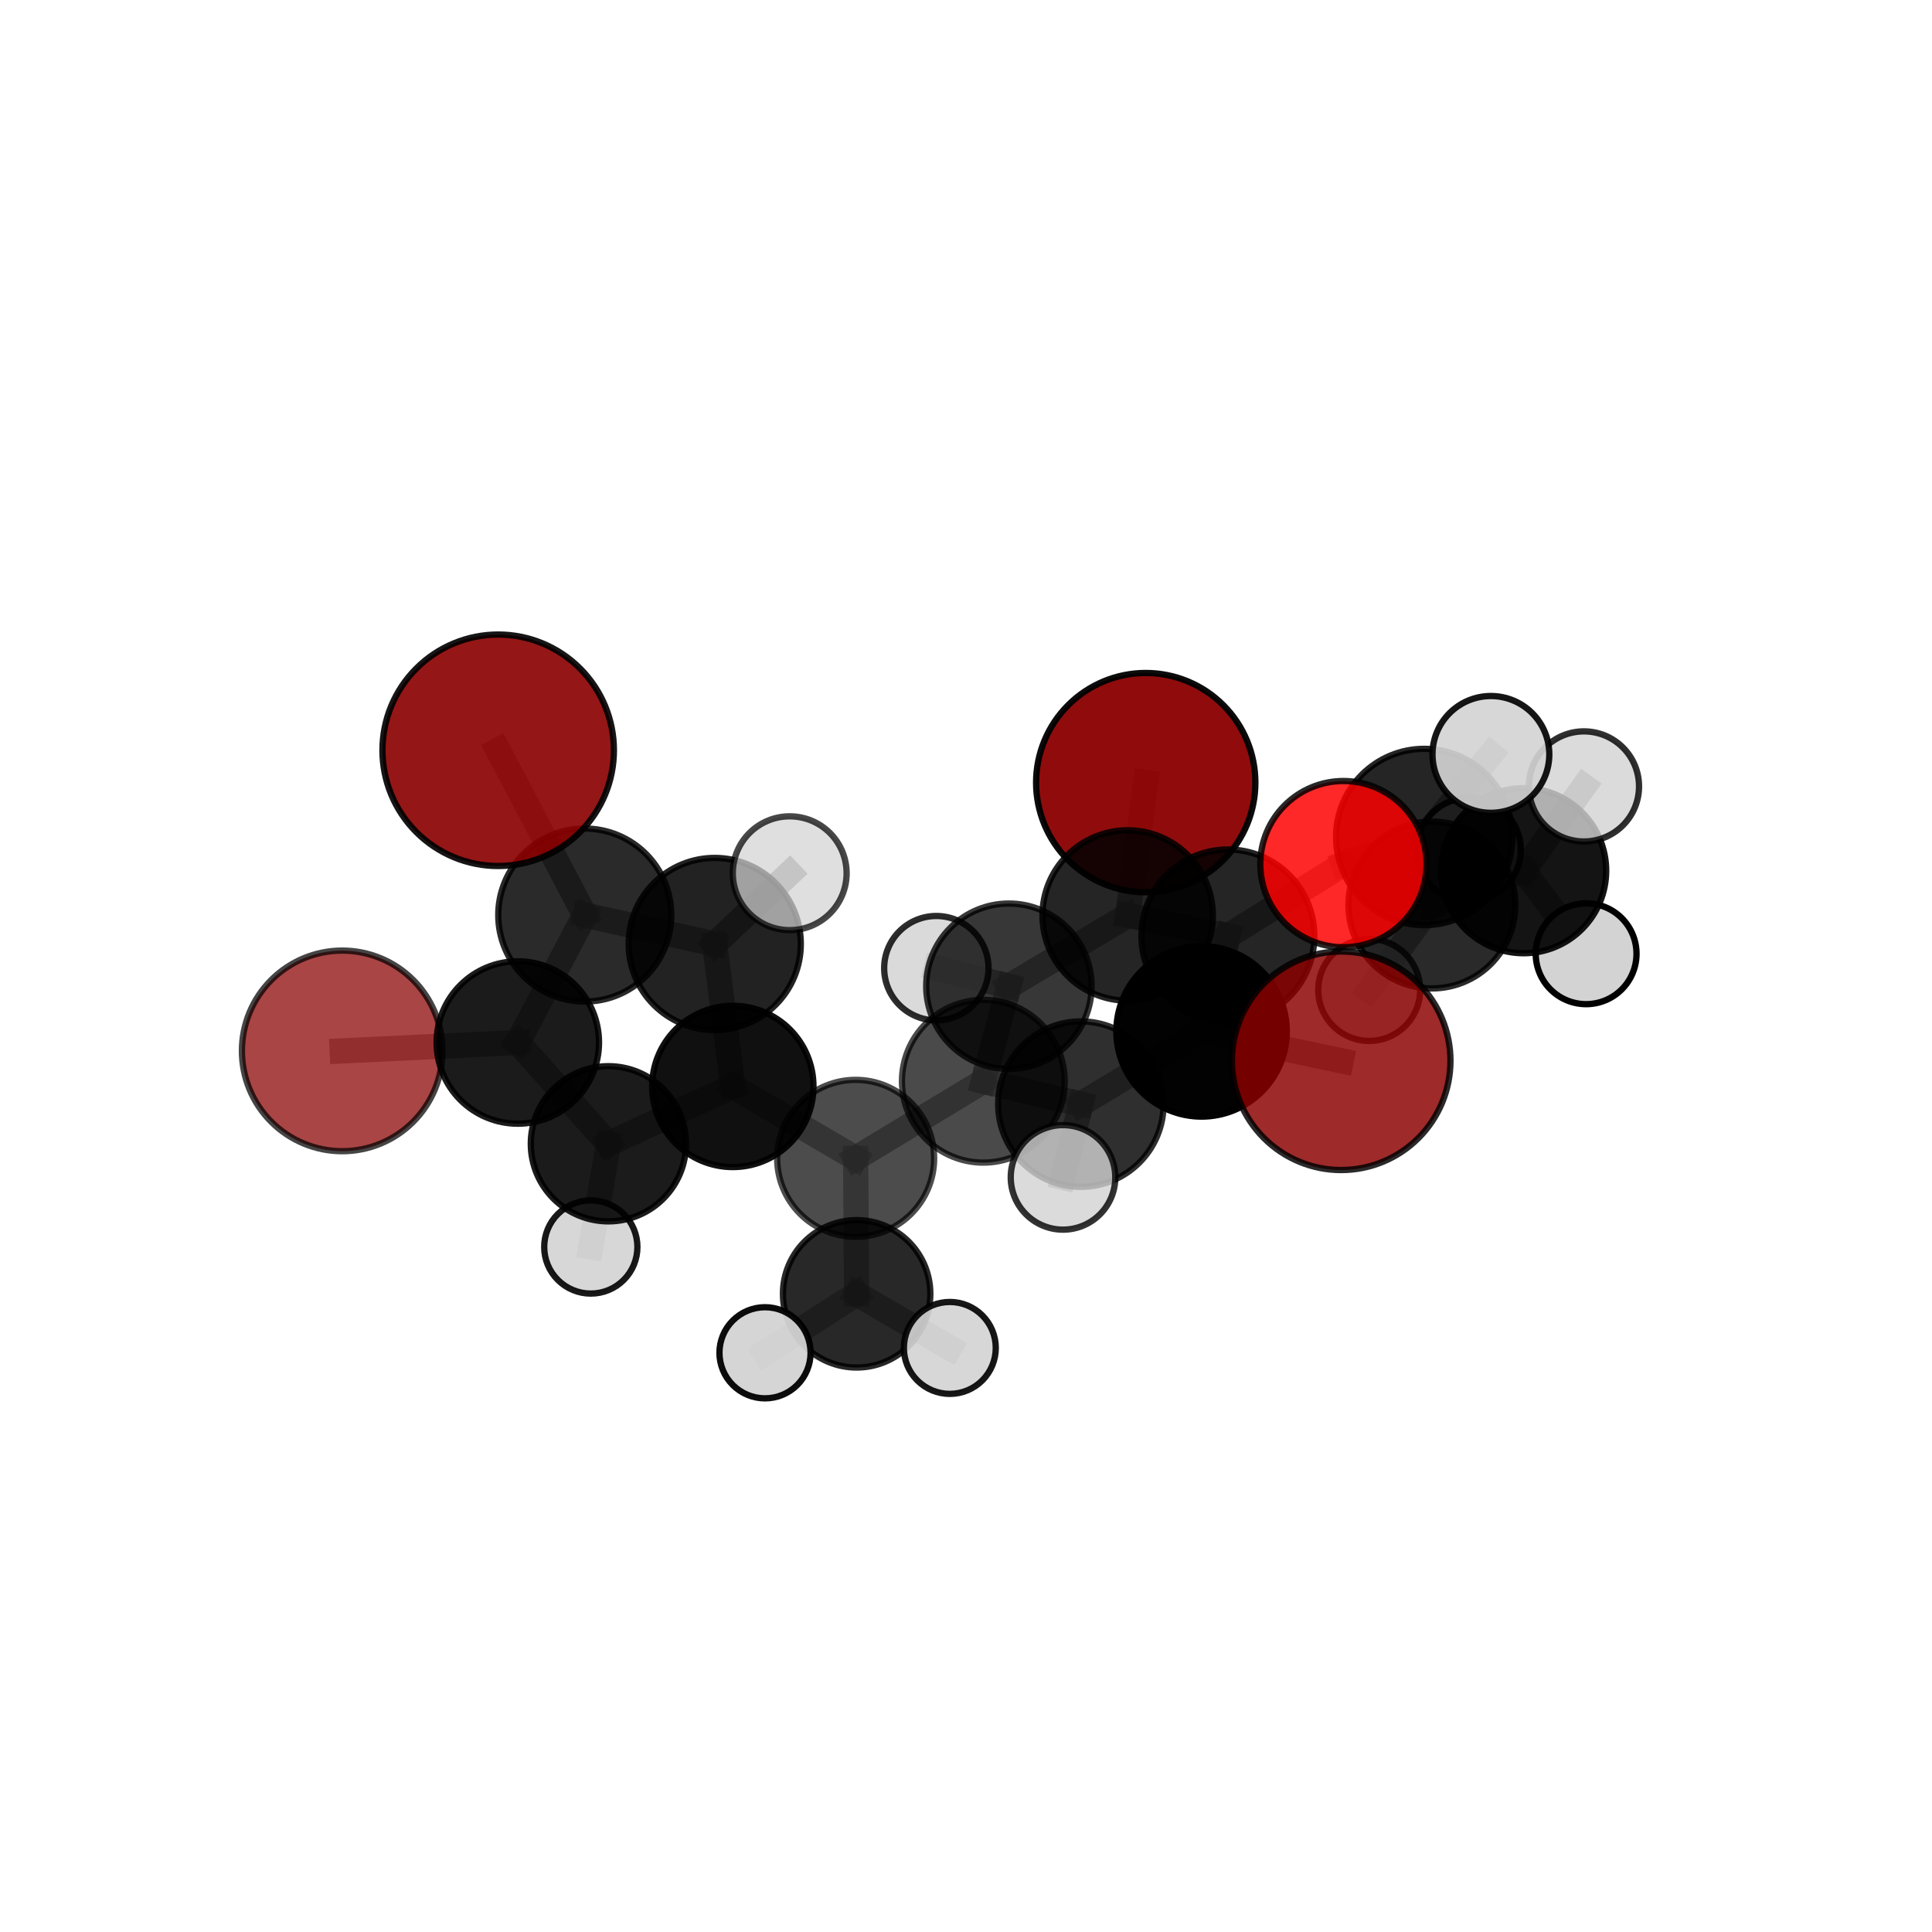<?xml version="1.0" encoding="utf-8" standalone="no"?>
<!DOCTYPE svg PUBLIC "-//W3C//DTD SVG 1.1//EN"
  "http://www.w3.org/Graphics/SVG/1.1/DTD/svg11.dtd">
<svg xmlns:xlink="http://www.w3.org/1999/xlink" width="153pt" height="153pt" viewBox="0 0 153 153" xmlns="http://www.w3.org/2000/svg" version="1.1">
 <defs>
  <style type="text/css">*{stroke-linejoin: round; stroke-linecap: butt}</style>
 </defs>
 <g id="figure_1">
  <g id="patch_1">
   <path d="M 0 153 
L 153 153 
L 153 0 
L 0 0 
L 0 153 
z
" style="fill: none"/>
  </g>
  <g id="patch_2">
   <path d="M 7.2 145.8 
L 145.8 145.8 
L 145.8 7.2 
L 7.2 7.2 
L 7.2 145.8 
z
" style="fill: none"/>
  </g>
  <g id="axes_1">
   <g id="line2d_1">
    <path d="M 90.733 61.977 
L 89.303 72.498 
" clip-path="url(#p2dbd88d7e9)" style="fill: none; stroke: #808080; stroke-opacity: 0.726; stroke-width: 2; stroke-linecap: square"/>
   </g>
   <g id="line2d_2">
    <path d="M 89.303 72.498 
L 97.24 74.122 
" clip-path="url(#p2dbd88d7e9)" style="fill: none; stroke: #808080; stroke-opacity: 0.721; stroke-width: 2; stroke-linecap: square"/>
   </g>
   <g id="line2d_3">
    <path d="M 39.452 59.416 
L 46.309 72.466 
" clip-path="url(#p2dbd88d7e9)" style="fill: none; stroke: #808080; stroke-opacity: 0.765; stroke-width: 2; stroke-linecap: square"/>
   </g>
   <g id="line2d_4">
    <path d="M 46.309 72.466 
L 41.007 82.558 
" clip-path="url(#p2dbd88d7e9)" style="fill: none; stroke: #808080; stroke-opacity: 0.698; stroke-width: 2; stroke-linecap: square"/>
   </g>
   <g id="line2d_5">
    <path d="M 106.211 84.004 
L 95.156 81.678 
" clip-path="url(#p2dbd88d7e9)" style="fill: none; stroke: #808080; stroke-opacity: 0.724; stroke-width: 2; stroke-linecap: square"/>
   </g>
   <g id="line2d_6">
    <path d="M 95.156 81.678 
L 97.24 74.122 
" clip-path="url(#p2dbd88d7e9)" style="fill: none; stroke: #808080; stroke-opacity: 0.721; stroke-width: 2; stroke-linecap: square"/>
   </g>
   <g id="line2d_7">
    <path d="M 27.102 83.223 
L 41.007 82.558 
" clip-path="url(#p2dbd88d7e9)" style="fill: none; stroke: #808080; stroke-opacity: 0.659; stroke-width: 2; stroke-linecap: square"/>
   </g>
   <g id="line2d_8">
    <path d="M 106.39 68.432 
L 97.24 74.122 
" clip-path="url(#p2dbd88d7e9)" style="fill: none; stroke: #808080; stroke-opacity: 0.746; stroke-width: 2; stroke-linecap: square"/>
   </g>
   <g id="line2d_9">
    <path d="M 106.39 68.432 
L 112.787 66.283 
" clip-path="url(#p2dbd88d7e9)" style="fill: none; stroke: #808080; stroke-opacity: 0.756; stroke-width: 2; stroke-linecap: square"/>
   </g>
   <g id="line2d_10">
    <path d="M 112.787 66.283 
L 113.395 71.669 
" clip-path="url(#p2dbd88d7e9)" style="fill: none; stroke: #808080; stroke-opacity: 0.721; stroke-width: 2; stroke-linecap: square"/>
   </g>
   <g id="line2d_11">
    <path d="M 112.787 66.283 
L 118.068 59.744 
" clip-path="url(#p2dbd88d7e9)" style="fill: none; stroke: #808080; stroke-opacity: 0.771; stroke-width: 2; stroke-linecap: square"/>
   </g>
   <g id="line2d_12">
    <path d="M 67.761 91.732 
L 77.872 85.625 
" clip-path="url(#p2dbd88d7e9)" style="fill: none; stroke: #808080; stroke-opacity: 0.652; stroke-width: 2; stroke-linecap: square"/>
   </g>
   <g id="line2d_13">
    <path d="M 67.761 91.732 
L 58.033 86.036 
" clip-path="url(#p2dbd88d7e9)" style="fill: none; stroke: #808080; stroke-opacity: 0.648; stroke-width: 2; stroke-linecap: square"/>
   </g>
   <g id="line2d_14">
    <path d="M 67.761 91.732 
L 67.839 102.462 
" clip-path="url(#p2dbd88d7e9)" style="fill: none; stroke: #808080; stroke-opacity: 0.61; stroke-width: 2; stroke-linecap: square"/>
   </g>
   <g id="line2d_15">
    <path d="M 77.872 85.625 
L 85.597 87.438 
" clip-path="url(#p2dbd88d7e9)" style="fill: none; stroke: #808080; stroke-opacity: 0.676; stroke-width: 2; stroke-linecap: square"/>
   </g>
   <g id="line2d_16">
    <path d="M 77.872 85.625 
L 79.897 78.103 
" clip-path="url(#p2dbd88d7e9)" style="fill: none; stroke: #808080; stroke-opacity: 0.676; stroke-width: 2; stroke-linecap: square"/>
   </g>
   <g id="line2d_17">
    <path d="M 58.033 86.036 
L 48.181 90.579 
" clip-path="url(#p2dbd88d7e9)" style="fill: none; stroke: #808080; stroke-opacity: 0.643; stroke-width: 2; stroke-linecap: square"/>
   </g>
   <g id="line2d_18">
    <path d="M 58.033 86.036 
L 56.602 74.756 
" clip-path="url(#p2dbd88d7e9)" style="fill: none; stroke: #808080; stroke-opacity: 0.692; stroke-width: 2; stroke-linecap: square"/>
   </g>
   <g id="line2d_19">
    <path d="M 67.839 102.462 
L 60.583 107.13 
" clip-path="url(#p2dbd88d7e9)" style="fill: none; stroke: #808080; stroke-opacity: 0.572; stroke-width: 2; stroke-linecap: square"/>
   </g>
   <g id="line2d_20">
    <path d="M 67.839 102.462 
L 75.218 106.745 
" clip-path="url(#p2dbd88d7e9)" style="fill: none; stroke: #808080; stroke-opacity: 0.575; stroke-width: 2; stroke-linecap: square"/>
   </g>
   <g id="line2d_21">
    <path d="M 85.597 87.438 
L 95.156 81.678 
" clip-path="url(#p2dbd88d7e9)" style="fill: none; stroke: #808080; stroke-opacity: 0.699; stroke-width: 2; stroke-linecap: square"/>
   </g>
   <g id="line2d_22">
    <path d="M 85.597 87.438 
L 84.182 93.239 
" clip-path="url(#p2dbd88d7e9)" style="fill: none; stroke: #808080; stroke-opacity: 0.679; stroke-width: 2; stroke-linecap: square"/>
   </g>
   <g id="line2d_23">
    <path d="M 79.897 78.103 
L 89.303 72.498 
" clip-path="url(#p2dbd88d7e9)" style="fill: none; stroke: #808080; stroke-opacity: 0.699; stroke-width: 2; stroke-linecap: square"/>
   </g>
   <g id="line2d_24">
    <path d="M 79.897 78.103 
L 74.151 76.672 
" clip-path="url(#p2dbd88d7e9)" style="fill: none; stroke: #808080; stroke-opacity: 0.678; stroke-width: 2; stroke-linecap: square"/>
   </g>
   <g id="line2d_25">
    <path d="M 48.181 90.579 
L 41.007 82.558 
" clip-path="url(#p2dbd88d7e9)" style="fill: none; stroke: #808080; stroke-opacity: 0.646; stroke-width: 2; stroke-linecap: square"/>
   </g>
   <g id="line2d_26">
    <path d="M 48.181 90.579 
L 46.787 98.752 
" clip-path="url(#p2dbd88d7e9)" style="fill: none; stroke: #808080; stroke-opacity: 0.601; stroke-width: 2; stroke-linecap: square"/>
   </g>
   <g id="line2d_27">
    <path d="M 56.602 74.756 
L 46.309 72.466 
" clip-path="url(#p2dbd88d7e9)" style="fill: none; stroke: #808080; stroke-opacity: 0.727; stroke-width: 2; stroke-linecap: square"/>
   </g>
   <g id="line2d_28">
    <path d="M 56.602 74.756 
L 62.539 69.154 
" clip-path="url(#p2dbd88d7e9)" style="fill: none; stroke: #808080; stroke-opacity: 0.743; stroke-width: 2; stroke-linecap: square"/>
   </g>
   <g id="line2d_29">
    <path d="M 113.395 71.669 
L 120.661 68.953 
" clip-path="url(#p2dbd88d7e9)" style="fill: none; stroke: #808080; stroke-opacity: 0.687; stroke-width: 2; stroke-linecap: square"/>
   </g>
   <g id="line2d_30">
    <path d="M 113.395 71.669 
L 108.429 78.397 
" clip-path="url(#p2dbd88d7e9)" style="fill: none; stroke: #808080; stroke-opacity: 0.671; stroke-width: 2; stroke-linecap: square"/>
   </g>
   <g id="line2d_31">
    <path d="M 120.661 68.953 
L 125.439 62.279 
" clip-path="url(#p2dbd88d7e9)" style="fill: none; stroke: #808080; stroke-opacity: 0.704; stroke-width: 2; stroke-linecap: square"/>
   </g>
   <g id="line2d_32">
    <path d="M 120.661 68.953 
L 125.609 75.531 
" clip-path="url(#p2dbd88d7e9)" style="fill: none; stroke: #808080; stroke-opacity: 0.661; stroke-width: 2; stroke-linecap: square"/>
   </g>
   <g id="line2d_33">
    <path d="M 120.661 68.953 
L 116.323 67.303 
" clip-path="url(#p2dbd88d7e9)" style="fill: none; stroke: #808080; stroke-opacity: 0.675; stroke-width: 2; stroke-linecap: square"/>
   </g>
   <g id="Path3DCollection_1">
    <path d="M 116.323 71.418 
C 117.414 71.418 118.461 70.984 119.233 70.213 
C 120.004 69.441 120.438 68.394 120.438 67.303 
C 120.438 66.212 120.004 65.165 119.233 64.393 
C 118.461 63.621 117.414 63.188 116.323 63.188 
C 115.232 63.188 114.185 63.621 113.413 64.393 
C 112.642 65.165 112.208 66.212 112.208 67.303 
C 112.208 68.394 112.642 69.441 113.413 70.213 
C 114.185 70.984 115.232 71.418 116.323 71.418 
z
" clip-path="url(#p2dbd88d7e9)" style="fill: #d3d3d3; fill-opacity: 0.923; stroke: #000000; stroke-opacity: 0.923; stroke-width: 0.5"/>
    <path d="M 125.609 79.522 
C 126.668 79.522 127.683 79.101 128.431 78.353 
C 129.18 77.604 129.6 76.589 129.6 75.531 
C 129.6 74.472 129.18 73.457 128.431 72.708 
C 127.683 71.96 126.668 71.539 125.609 71.539 
C 124.551 71.539 123.536 71.96 122.787 72.708 
C 122.039 73.457 121.618 74.472 121.618 75.531 
C 121.618 76.589 122.039 77.604 122.787 78.353 
C 123.536 79.101 124.551 79.522 125.609 79.522 
z
" clip-path="url(#p2dbd88d7e9)" style="fill: #d3d3d3; stroke: #000000; stroke-width: 0.5"/>
    <path d="M 120.661 75.489 
C 122.395 75.489 124.058 74.801 125.283 73.575 
C 126.509 72.349 127.198 70.686 127.198 68.953 
C 127.198 67.22 126.509 65.557 125.283 64.331 
C 124.058 63.105 122.395 62.417 120.661 62.417 
C 118.928 62.417 117.265 63.105 116.04 64.331 
C 114.814 65.557 114.125 67.22 114.125 68.953 
C 114.125 70.686 114.814 72.349 116.04 73.575 
C 117.265 74.801 118.928 75.489 120.661 75.489 
z
" clip-path="url(#p2dbd88d7e9)" style="fill-opacity: 0.919; stroke: #000000; stroke-opacity: 0.919; stroke-width: 0.5"/>
    <path d="M 125.439 66.639 
C 126.595 66.639 127.704 66.18 128.522 65.362 
C 129.34 64.545 129.799 63.435 129.799 62.279 
C 129.799 61.123 129.34 60.013 128.522 59.196 
C 127.704 58.378 126.595 57.919 125.439 57.919 
C 124.282 57.919 123.173 58.378 122.355 59.196 
C 121.538 60.013 121.078 61.123 121.078 62.279 
C 121.078 63.435 121.538 64.545 122.355 65.362 
C 123.173 66.18 124.282 66.639 125.439 66.639 
z
" clip-path="url(#p2dbd88d7e9)" style="fill: #d3d3d3; fill-opacity: 0.813; stroke: #000000; stroke-opacity: 0.813; stroke-width: 0.5"/>
    <path d="M 90.733 70.659 
C 93.036 70.659 95.244 69.744 96.873 68.116 
C 98.501 66.488 99.415 64.28 99.415 61.977 
C 99.415 59.675 98.501 57.466 96.873 55.838 
C 95.244 54.21 93.036 53.295 90.733 53.295 
C 88.431 53.295 86.222 54.21 84.594 55.838 
C 82.966 57.466 82.051 59.675 82.051 61.977 
C 82.051 64.28 82.966 66.488 84.594 68.116 
C 86.222 69.744 88.431 70.659 90.733 70.659 
z
" clip-path="url(#p2dbd88d7e9)" style="fill: #8b0000; fill-opacity: 0.953; stroke: #000000; stroke-opacity: 0.953; stroke-width: 0.5"/>
    <path d="M 108.429 82.434 
C 109.5 82.434 110.526 82.008 111.283 81.251 
C 112.04 80.494 112.465 79.468 112.465 78.397 
C 112.465 77.327 112.04 76.3 111.283 75.543 
C 110.526 74.786 109.5 74.361 108.429 74.361 
C 107.359 74.361 106.332 74.786 105.575 75.543 
C 104.818 76.3 104.393 77.327 104.393 78.397 
C 104.393 79.468 104.818 80.494 105.575 81.251 
C 106.332 82.008 107.359 82.434 108.429 82.434 
z
" clip-path="url(#p2dbd88d7e9)" style="fill: #d3d3d3; fill-opacity: 0.795; stroke: #000000; stroke-opacity: 0.795; stroke-width: 0.5"/>
    <path d="M 113.395 78.276 
C 115.147 78.276 116.827 77.58 118.066 76.341 
C 119.305 75.102 120.001 73.421 120.001 71.669 
C 120.001 69.917 119.305 68.237 118.066 66.998 
C 116.827 65.759 115.147 65.063 113.395 65.063 
C 111.643 65.063 109.962 65.759 108.723 66.998 
C 107.484 68.237 106.788 69.917 106.788 71.669 
C 106.788 73.421 107.484 75.102 108.723 76.341 
C 109.962 77.58 111.643 78.276 113.395 78.276 
z
" clip-path="url(#p2dbd88d7e9)" style="fill-opacity: 0.835; stroke: #000000; stroke-opacity: 0.835; stroke-width: 0.5"/>
    <path d="M 74.151 80.805 
C 75.248 80.805 76.299 80.369 77.074 79.594 
C 77.849 78.819 78.284 77.768 78.284 76.672 
C 78.284 75.576 77.849 74.525 77.074 73.75 
C 76.299 72.975 75.248 72.539 74.151 72.539 
C 73.055 72.539 72.004 72.975 71.229 73.75 
C 70.454 74.525 70.019 75.576 70.019 76.672 
C 70.019 77.768 70.454 78.819 71.229 79.594 
C 72.004 80.369 73.055 80.805 74.151 80.805 
z
" clip-path="url(#p2dbd88d7e9)" style="fill: #d3d3d3; fill-opacity: 0.825; stroke: #000000; stroke-opacity: 0.825; stroke-width: 0.5"/>
    <path d="M 27.102 91.166 
C 29.208 91.166 31.229 90.329 32.719 88.84 
C 34.208 87.35 35.045 85.329 35.045 83.223 
C 35.045 81.116 34.208 79.095 32.719 77.606 
C 31.229 76.116 29.208 75.279 27.102 75.279 
C 24.995 75.279 22.975 76.116 21.485 77.606 
C 19.995 79.095 19.158 81.116 19.158 83.223 
C 19.158 85.329 19.995 87.35 21.485 88.84 
C 22.975 90.329 24.995 91.166 27.102 91.166 
z
" clip-path="url(#p2dbd88d7e9)" style="fill: #8b0000; fill-opacity: 0.73; stroke: #000000; stroke-opacity: 0.73; stroke-width: 0.5"/>
    <path d="M 89.303 79.245 
C 91.092 79.245 92.808 78.534 94.074 77.269 
C 95.339 76.004 96.05 74.288 96.05 72.498 
C 96.05 70.709 95.339 68.993 94.074 67.728 
C 92.808 66.462 91.092 65.751 89.303 65.751 
C 87.514 65.751 85.797 66.462 84.532 67.728 
C 83.267 68.993 82.556 70.709 82.556 72.498 
C 82.556 74.288 83.267 76.004 84.532 77.269 
C 85.797 78.534 87.514 79.245 89.303 79.245 
z
" clip-path="url(#p2dbd88d7e9)" style="fill-opacity: 0.855; stroke: #000000; stroke-opacity: 0.855; stroke-width: 0.5"/>
    <path d="M 79.897 84.652 
C 81.634 84.652 83.3 83.962 84.528 82.733 
C 85.756 81.505 86.446 79.839 86.446 78.103 
C 86.446 76.366 85.756 74.7 84.528 73.472 
C 83.3 72.243 81.634 71.553 79.897 71.553 
C 78.16 71.553 76.494 72.243 75.266 73.472 
C 74.038 74.7 73.348 76.366 73.348 78.103 
C 73.348 79.839 74.038 81.505 75.266 82.733 
C 76.494 83.962 78.16 84.652 79.897 84.652 
z
" clip-path="url(#p2dbd88d7e9)" style="fill-opacity: 0.782; stroke: #000000; stroke-opacity: 0.782; stroke-width: 0.5"/>
    <path d="M 112.787 73.265 
C 114.639 73.265 116.415 72.529 117.724 71.22 
C 119.033 69.911 119.769 68.135 119.769 66.283 
C 119.769 64.432 119.033 62.656 117.724 61.347 
C 116.415 60.038 114.639 59.302 112.787 59.302 
C 110.936 59.302 109.16 60.038 107.851 61.347 
C 106.542 62.656 105.806 64.432 105.806 66.283 
C 105.806 68.135 106.542 69.911 107.851 71.22 
C 109.16 72.529 110.936 73.265 112.787 73.265 
z
" clip-path="url(#p2dbd88d7e9)" style="fill-opacity: 0.855; stroke: #000000; stroke-opacity: 0.855; stroke-width: 0.5"/>
    <path d="M 46.787 102.442 
C 47.766 102.442 48.705 102.053 49.397 101.361 
C 50.089 100.669 50.478 99.731 50.478 98.752 
C 50.478 97.773 50.089 96.835 49.397 96.143 
C 48.705 95.451 47.766 95.062 46.787 95.062 
C 45.809 95.062 44.87 95.451 44.178 96.143 
C 43.486 96.835 43.097 97.773 43.097 98.752 
C 43.097 99.731 43.486 100.669 44.178 101.361 
C 44.87 102.053 45.809 102.442 46.787 102.442 
z
" clip-path="url(#p2dbd88d7e9)" style="fill: #d3d3d3; fill-opacity: 0.905; stroke: #000000; stroke-opacity: 0.905; stroke-width: 0.5"/>
    <path d="M 41.007 88.989 
C 42.713 88.989 44.349 88.311 45.555 87.105 
C 46.76 85.899 47.438 84.264 47.438 82.558 
C 47.438 80.853 46.76 79.217 45.555 78.011 
C 44.349 76.805 42.713 76.128 41.007 76.128 
C 39.302 76.128 37.666 76.805 36.46 78.011 
C 35.254 79.217 34.577 80.853 34.577 82.558 
C 34.577 84.264 35.254 85.899 36.46 87.105 
C 37.666 88.311 39.302 88.989 41.007 88.989 
z
" clip-path="url(#p2dbd88d7e9)" style="fill-opacity: 0.892; stroke: #000000; stroke-opacity: 0.892; stroke-width: 0.5"/>
    <path d="M 118.068 64.369 
C 119.294 64.369 120.471 63.881 121.338 63.014 
C 122.205 62.147 122.693 60.97 122.693 59.744 
C 122.693 58.517 122.205 57.341 121.338 56.473 
C 120.471 55.606 119.294 55.119 118.068 55.119 
C 116.841 55.119 115.665 55.606 114.797 56.473 
C 113.93 57.341 113.443 58.517 113.443 59.744 
C 113.443 60.97 113.93 62.147 114.797 63.014 
C 115.665 63.881 116.841 64.369 118.068 64.369 
z
" clip-path="url(#p2dbd88d7e9)" style="fill: #d3d3d3; fill-opacity: 0.912; stroke: #000000; stroke-opacity: 0.912; stroke-width: 0.5"/>
    <path d="M 48.181 96.724 
C 49.81 96.724 51.374 96.076 52.526 94.924 
C 53.678 93.772 54.326 92.208 54.326 90.579 
C 54.326 88.949 53.678 87.386 52.526 86.233 
C 51.374 85.081 49.81 84.433 48.181 84.433 
C 46.551 84.433 44.988 85.081 43.835 86.233 
C 42.683 87.386 42.035 88.949 42.035 90.579 
C 42.035 92.208 42.683 93.772 43.835 94.924 
C 44.988 96.076 46.551 96.724 48.181 96.724 
z
" clip-path="url(#p2dbd88d7e9)" style="fill-opacity: 0.892; stroke: #000000; stroke-opacity: 0.892; stroke-width: 0.5"/>
    <path d="M 46.309 79.316 
C 48.126 79.316 49.868 78.594 51.153 77.31 
C 52.438 76.025 53.159 74.282 53.159 72.466 
C 53.159 70.649 52.438 68.906 51.153 67.621 
C 49.868 66.337 48.126 65.615 46.309 65.615 
C 44.492 65.615 42.749 66.337 41.465 67.621 
C 40.18 68.906 39.458 70.649 39.458 72.466 
C 39.458 74.282 40.18 76.025 41.465 77.31 
C 42.749 78.594 44.492 79.316 46.309 79.316 
z
" clip-path="url(#p2dbd88d7e9)" style="fill-opacity: 0.833; stroke: #000000; stroke-opacity: 0.833; stroke-width: 0.5"/>
    <path d="M 39.452 68.581 
C 41.883 68.581 44.214 67.616 45.933 65.897 
C 47.652 64.178 48.617 61.847 48.617 59.416 
C 48.617 56.986 47.652 54.654 45.933 52.936 
C 44.214 51.217 41.883 50.251 39.452 50.251 
C 37.021 50.251 34.69 51.217 32.971 52.936 
C 31.253 54.654 30.287 56.986 30.287 59.416 
C 30.287 61.847 31.253 64.178 32.971 65.897 
C 34.69 67.616 37.021 68.581 39.452 68.581 
z
" clip-path="url(#p2dbd88d7e9)" style="fill: #8b0000; fill-opacity: 0.911; stroke: #000000; stroke-opacity: 0.911; stroke-width: 0.5"/>
    <path d="M 58.033 92.423 
C 59.727 92.423 61.352 91.75 62.55 90.552 
C 63.748 89.355 64.421 87.73 64.421 86.036 
C 64.421 84.341 63.748 82.717 62.55 81.519 
C 61.352 80.321 59.727 79.648 58.033 79.648 
C 56.339 79.648 54.714 80.321 53.516 81.519 
C 52.318 82.717 51.645 84.341 51.645 86.036 
C 51.645 87.73 52.318 89.355 53.516 90.552 
C 54.714 91.75 56.339 92.423 58.033 92.423 
z
" clip-path="url(#p2dbd88d7e9)" style="fill-opacity: 0.937; stroke: #000000; stroke-opacity: 0.937; stroke-width: 0.5"/>
    <path d="M 56.602 81.573 
C 58.409 81.573 60.143 80.854 61.421 79.576 
C 62.7 78.298 63.418 76.564 63.418 74.756 
C 63.418 72.949 62.7 71.215 61.421 69.936 
C 60.143 68.658 58.409 67.94 56.602 67.94 
C 54.794 67.94 53.06 68.658 51.782 69.936 
C 50.503 71.215 49.785 72.949 49.785 74.756 
C 49.785 76.564 50.503 78.298 51.782 79.576 
C 53.06 80.854 54.794 81.573 56.602 81.573 
z
" clip-path="url(#p2dbd88d7e9)" style="fill-opacity: 0.865; stroke: #000000; stroke-opacity: 0.865; stroke-width: 0.5"/>
    <path d="M 97.24 80.969 
C 99.056 80.969 100.798 80.248 102.082 78.964 
C 103.366 77.679 104.088 75.938 104.088 74.122 
C 104.088 72.306 103.366 70.564 102.082 69.28 
C 100.798 67.995 99.056 67.274 97.24 67.274 
C 95.424 67.274 93.683 67.995 92.398 69.28 
C 91.114 70.564 90.393 72.306 90.393 74.122 
C 90.393 75.938 91.114 77.679 92.398 78.964 
C 93.683 80.248 95.424 80.969 97.24 80.969 
z
" clip-path="url(#p2dbd88d7e9)" style="fill-opacity: 0.852; stroke: #000000; stroke-opacity: 0.852; stroke-width: 0.5"/>
    <path d="M 67.761 97.947 
C 69.41 97.947 70.991 97.292 72.156 96.126 
C 73.322 94.961 73.977 93.38 73.977 91.732 
C 73.977 90.083 73.322 88.502 72.156 87.337 
C 70.991 86.171 69.41 85.516 67.761 85.516 
C 66.113 85.516 64.532 86.171 63.367 87.337 
C 62.201 88.502 61.546 90.083 61.546 91.732 
C 61.546 93.38 62.201 94.961 63.367 96.126 
C 64.532 97.292 66.113 97.947 67.761 97.947 
z
" clip-path="url(#p2dbd88d7e9)" style="fill-opacity: 0.7; stroke: #000000; stroke-opacity: 0.7; stroke-width: 0.5"/>
    <path d="M 77.872 92.07 
C 79.581 92.07 81.22 91.391 82.429 90.182 
C 83.637 88.974 84.316 87.334 84.316 85.625 
C 84.316 83.916 83.637 82.277 82.429 81.069 
C 81.22 79.86 79.581 79.181 77.872 79.181 
C 76.163 79.181 74.523 79.86 73.315 81.069 
C 72.106 82.277 71.427 83.916 71.427 85.625 
C 71.427 87.334 72.106 88.974 73.315 90.182 
C 74.523 91.391 76.163 92.07 77.872 92.07 
z
" clip-path="url(#p2dbd88d7e9)" style="fill-opacity: 0.708; stroke: #000000; stroke-opacity: 0.708; stroke-width: 0.5"/>
    <path d="M 106.39 75.015 
C 108.136 75.015 109.81 74.321 111.044 73.087 
C 112.279 71.852 112.972 70.178 112.972 68.432 
C 112.972 66.686 112.279 65.012 111.044 63.778 
C 109.81 62.543 108.136 61.85 106.39 61.85 
C 104.644 61.85 102.97 62.543 101.735 63.778 
C 100.501 65.012 99.807 66.686 99.807 68.432 
C 99.807 70.178 100.501 71.852 101.735 73.087 
C 102.97 74.321 104.644 75.015 106.39 75.015 
z
" clip-path="url(#p2dbd88d7e9)" style="fill: #ff0000; fill-opacity: 0.842; stroke: #000000; stroke-opacity: 0.842; stroke-width: 0.5"/>
    <path d="M 62.539 73.661 
C 63.734 73.661 64.881 73.186 65.726 72.341 
C 66.571 71.496 67.046 70.349 67.046 69.154 
C 67.046 67.959 66.571 66.812 65.726 65.967 
C 64.881 65.122 63.734 64.647 62.539 64.647 
C 61.344 64.647 60.197 65.122 59.352 65.967 
C 58.507 66.812 58.032 67.959 58.032 69.154 
C 58.032 70.349 58.507 71.496 59.352 72.341 
C 60.197 73.186 61.344 73.661 62.539 73.661 
z
" clip-path="url(#p2dbd88d7e9)" style="fill: #d3d3d3; fill-opacity: 0.721; stroke: #000000; stroke-opacity: 0.721; stroke-width: 0.5"/>
    <path d="M 67.839 108.299 
C 69.387 108.299 70.872 107.684 71.967 106.59 
C 73.061 105.495 73.676 104.01 73.676 102.462 
C 73.676 100.914 73.061 99.429 71.967 98.335 
C 70.872 97.24 69.387 96.625 67.839 96.625 
C 66.291 96.625 64.806 97.24 63.712 98.335 
C 62.617 99.429 62.002 100.914 62.002 102.462 
C 62.002 104.01 62.617 105.495 63.712 106.59 
C 64.806 107.684 66.291 108.299 67.839 108.299 
z
" clip-path="url(#p2dbd88d7e9)" style="fill-opacity: 0.84; stroke: #000000; stroke-opacity: 0.84; stroke-width: 0.5"/>
    <path d="M 60.583 110.739 
C 61.54 110.739 62.458 110.359 63.135 109.682 
C 63.811 109.005 64.192 108.087 64.192 107.13 
C 64.192 106.174 63.811 105.256 63.135 104.579 
C 62.458 103.902 61.54 103.522 60.583 103.522 
C 59.626 103.522 58.708 103.902 58.032 104.579 
C 57.355 105.256 56.975 106.174 56.975 107.13 
C 56.975 108.087 57.355 109.005 58.032 109.682 
C 58.708 110.359 59.626 110.739 60.583 110.739 
z
" clip-path="url(#p2dbd88d7e9)" style="fill: #d3d3d3; fill-opacity: 0.952; stroke: #000000; stroke-opacity: 0.952; stroke-width: 0.5"/>
    <path d="M 75.218 110.385 
C 76.183 110.385 77.109 110.001 77.792 109.319 
C 78.474 108.636 78.858 107.711 78.858 106.745 
C 78.858 105.78 78.474 104.854 77.792 104.172 
C 77.109 103.489 76.183 103.106 75.218 103.106 
C 74.253 103.106 73.327 103.489 72.645 104.172 
C 71.962 104.854 71.579 105.78 71.579 106.745 
C 71.579 107.711 71.962 108.636 72.645 109.319 
C 73.327 110.001 74.253 110.385 75.218 110.385 
z
" clip-path="url(#p2dbd88d7e9)" style="fill: #d3d3d3; fill-opacity: 0.907; stroke: #000000; stroke-opacity: 0.907; stroke-width: 0.5"/>
    <path d="M 95.156 88.427 
C 96.946 88.427 98.663 87.716 99.928 86.45 
C 101.194 85.185 101.905 83.468 101.905 81.678 
C 101.905 79.888 101.194 78.171 99.928 76.905 
C 98.663 75.64 96.946 74.929 95.156 74.929 
C 93.366 74.929 91.649 75.64 90.383 76.905 
C 89.118 78.171 88.406 79.888 88.406 81.678 
C 88.406 83.468 89.118 85.185 90.383 86.45 
C 91.649 87.716 93.366 88.427 95.156 88.427 
z
" clip-path="url(#p2dbd88d7e9)" style="fill-opacity: 0.989; stroke: #000000; stroke-opacity: 0.989; stroke-width: 0.5"/>
    <path d="M 85.597 93.988 
C 87.334 93.988 89 93.298 90.228 92.069 
C 91.456 90.841 92.147 89.175 92.147 87.438 
C 92.147 85.701 91.456 84.035 90.228 82.806 
C 89 81.578 87.334 80.888 85.597 80.888 
C 83.86 80.888 82.193 81.578 80.965 82.806 
C 79.737 84.035 79.047 85.701 79.047 87.438 
C 79.047 89.175 79.737 90.841 80.965 92.069 
C 82.193 93.298 83.86 93.988 85.597 93.988 
z
" clip-path="url(#p2dbd88d7e9)" style="fill-opacity: 0.813; stroke: #000000; stroke-opacity: 0.813; stroke-width: 0.5"/>
    <path d="M 84.182 97.379 
C 85.28 97.379 86.333 96.943 87.109 96.166 
C 87.886 95.39 88.322 94.337 88.322 93.239 
C 88.322 92.142 87.886 91.089 87.109 90.312 
C 86.333 89.536 85.28 89.1 84.182 89.1 
C 83.085 89.1 82.032 89.536 81.255 90.312 
C 80.479 91.089 80.043 92.142 80.043 93.239 
C 80.043 94.337 80.479 95.39 81.255 96.166 
C 82.032 96.943 83.085 97.379 84.182 97.379 
z
" clip-path="url(#p2dbd88d7e9)" style="fill: #d3d3d3; fill-opacity: 0.801; stroke: #000000; stroke-opacity: 0.801; stroke-width: 0.5"/>
    <path d="M 106.211 92.659 
C 108.506 92.659 110.708 91.747 112.331 90.124 
C 113.954 88.501 114.866 86.3 114.866 84.004 
C 114.866 81.709 113.954 79.508 112.331 77.885 
C 110.708 76.262 108.506 75.35 106.211 75.35 
C 103.916 75.35 101.714 76.262 100.091 77.885 
C 98.469 79.508 97.557 81.709 97.557 84.004 
C 97.557 86.3 98.469 88.501 100.091 90.124 
C 101.714 91.747 103.916 92.659 106.211 92.659 
z
" clip-path="url(#p2dbd88d7e9)" style="fill: #8b0000; fill-opacity: 0.835; stroke: #000000; stroke-opacity: 0.835; stroke-width: 0.5"/>
   </g>
  </g>
 </g>
 <defs>
  <clipPath id="p2dbd88d7e9">
   <rect x="7.2" y="7.2" width="138.6" height="138.6"/>
  </clipPath>
 </defs>
</svg>
